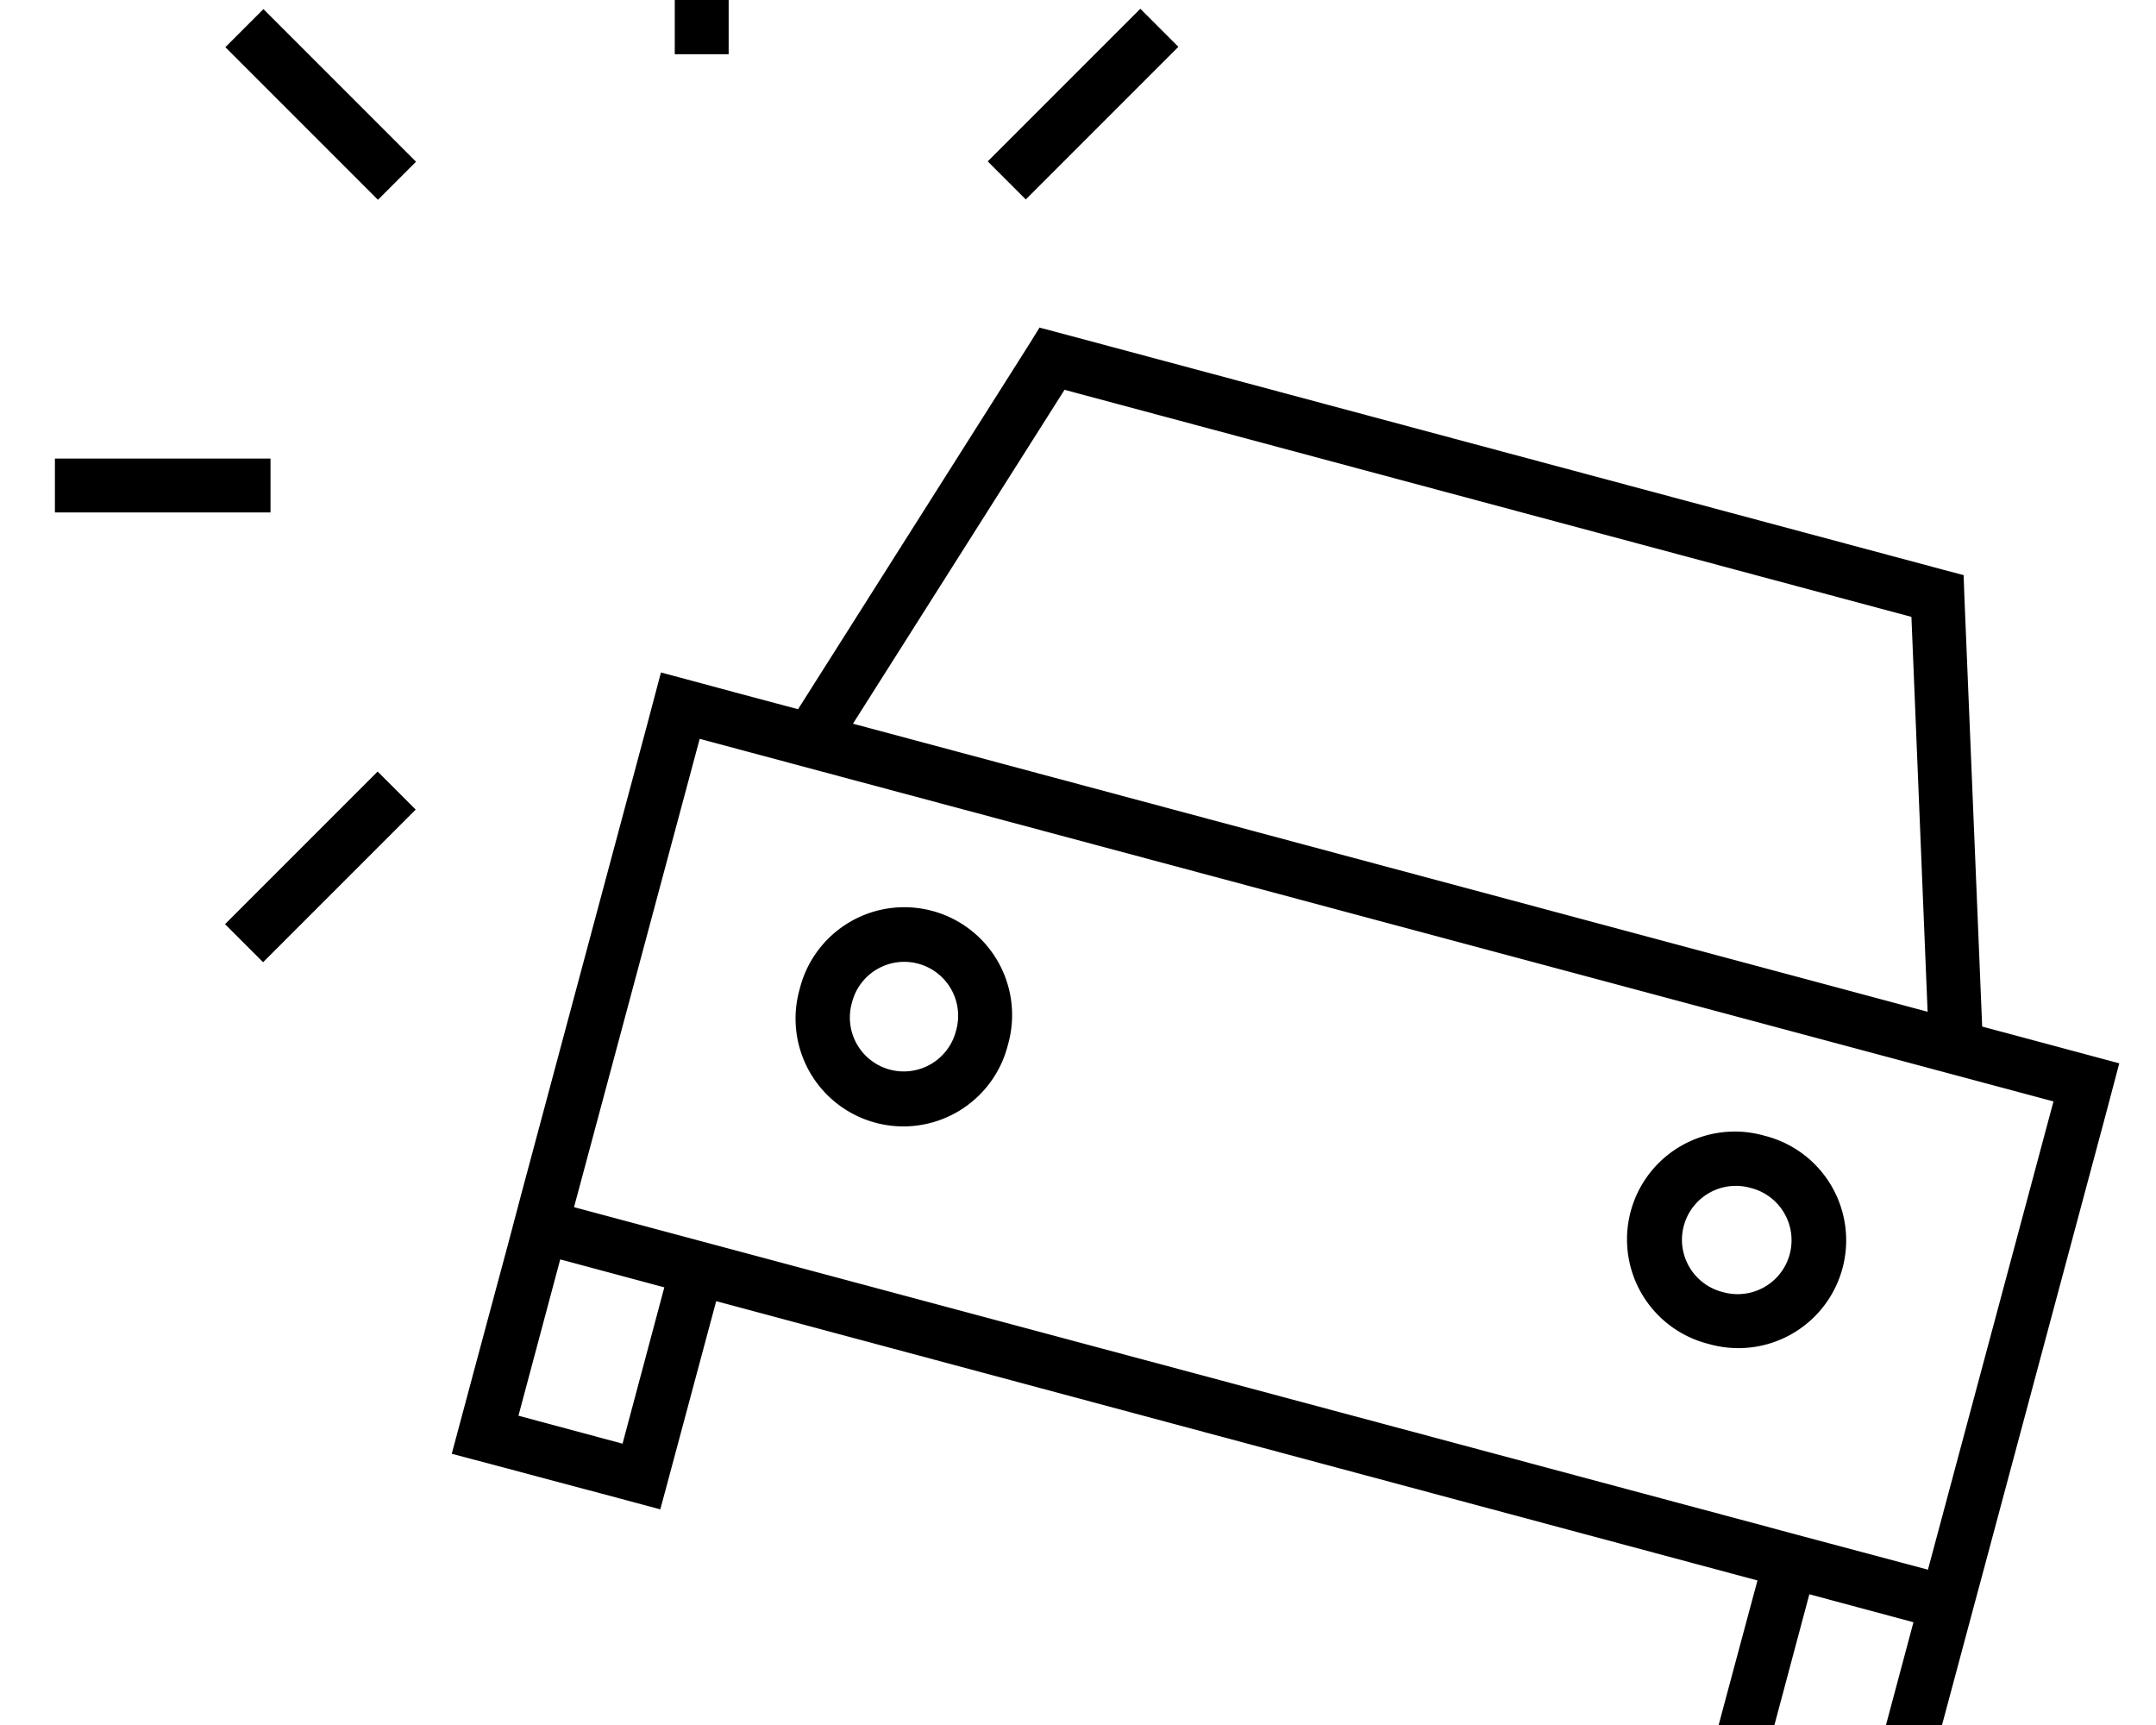 <svg xmlns="http://www.w3.org/2000/svg" viewBox="0 0 640 512"><!--! Font Awesome Pro 7.0.1 by @fontawesome - https://fontawesome.com License - https://fontawesome.com/license (Commercial License) Copyright 2025 Fonticons, Inc. --><path fill="currentColor" d="M216.3 8.1l0 8-16 0 0-64 16 0 0 56zm-192 144l-8 0 0-16 64 0 0 16-56 0zM304.5 59.2l-11.3-11.3 5.7-5.7 33.9-33.9 5.7-5.7 11.3 11.3-5.7 5.7-33.9 33.9-5.7 5.7zM83.8 279.9l-5.7 5.7-11.3-11.3 5.7-5.7 33.9-33.9 5.7-5.7 11.3 11.3-5.7 5.7-33.9 33.9zM66.9 14l11.3-11.3 39.6 39.6 5.7 5.7-11.3 11.3-5.7-5.7-33.9-33.9-5.7-5.7zM308.8 97.3l5.7 1.5 262.7 70.4 5.7 1.5 .2 5.9 5.3 128.1c18.4 4.9 32 8.6 40.7 10.9l-4.1 15.5-37.3 139.1c-1.4 5.1-6.9 25.8-16.6 61.8L567 547.4c-7.7-2.1-23.2-6.2-46.4-12.4l-15.5-4.1c1.4-5.1 6.9-25.8 16.6-61.8L212.6 386.2c-9.7 36.1-15.2 56.7-16.6 61.8-7.7-2.1-23.2-6.2-46.4-12.4l-15.5-4.1c1.4-5.2 6.9-25.8 16.6-61.8l4.1-15.5 37.3-139.1 4.1-15.5c8.7 2.3 22.2 6 40.7 10.9l68.6-108.3 3.1-5zM609.5 326.9L207.7 219.3 170.4 358.3c2.6 .7 97.9 26.2 355.5 95.2 7.7 2.1 23.2 6.2 46.4 12.4l37.3-139.1zM524.7 519.6l30.9 8.3 12.4-46.4-30.9-8.3-12.4 46.4zM197.2 382.1l-30.9-8.3-12.4 46.4 30.9 8.3 12.4-46.4zm370.2-199l-251.4-67.4-62.8 99.1 319 85.5-4.8-117.2zM283.8 305.9a16 16 0 1 0 -30.9-8.3 16 16 0 1 0 30.9 8.3zm-46.4-12.4a32 32 0 1 1 61.8 16.6 32 32 0 1 1 -61.8-16.6zm274 90a16 16 0 1 0 8.3-30.9 16 16 0 1 0 -8.3 30.9zm12.4-46.4a32 32 0 1 1 -16.6 61.8 32 32 0 1 1 16.6-61.8z"/></svg>
